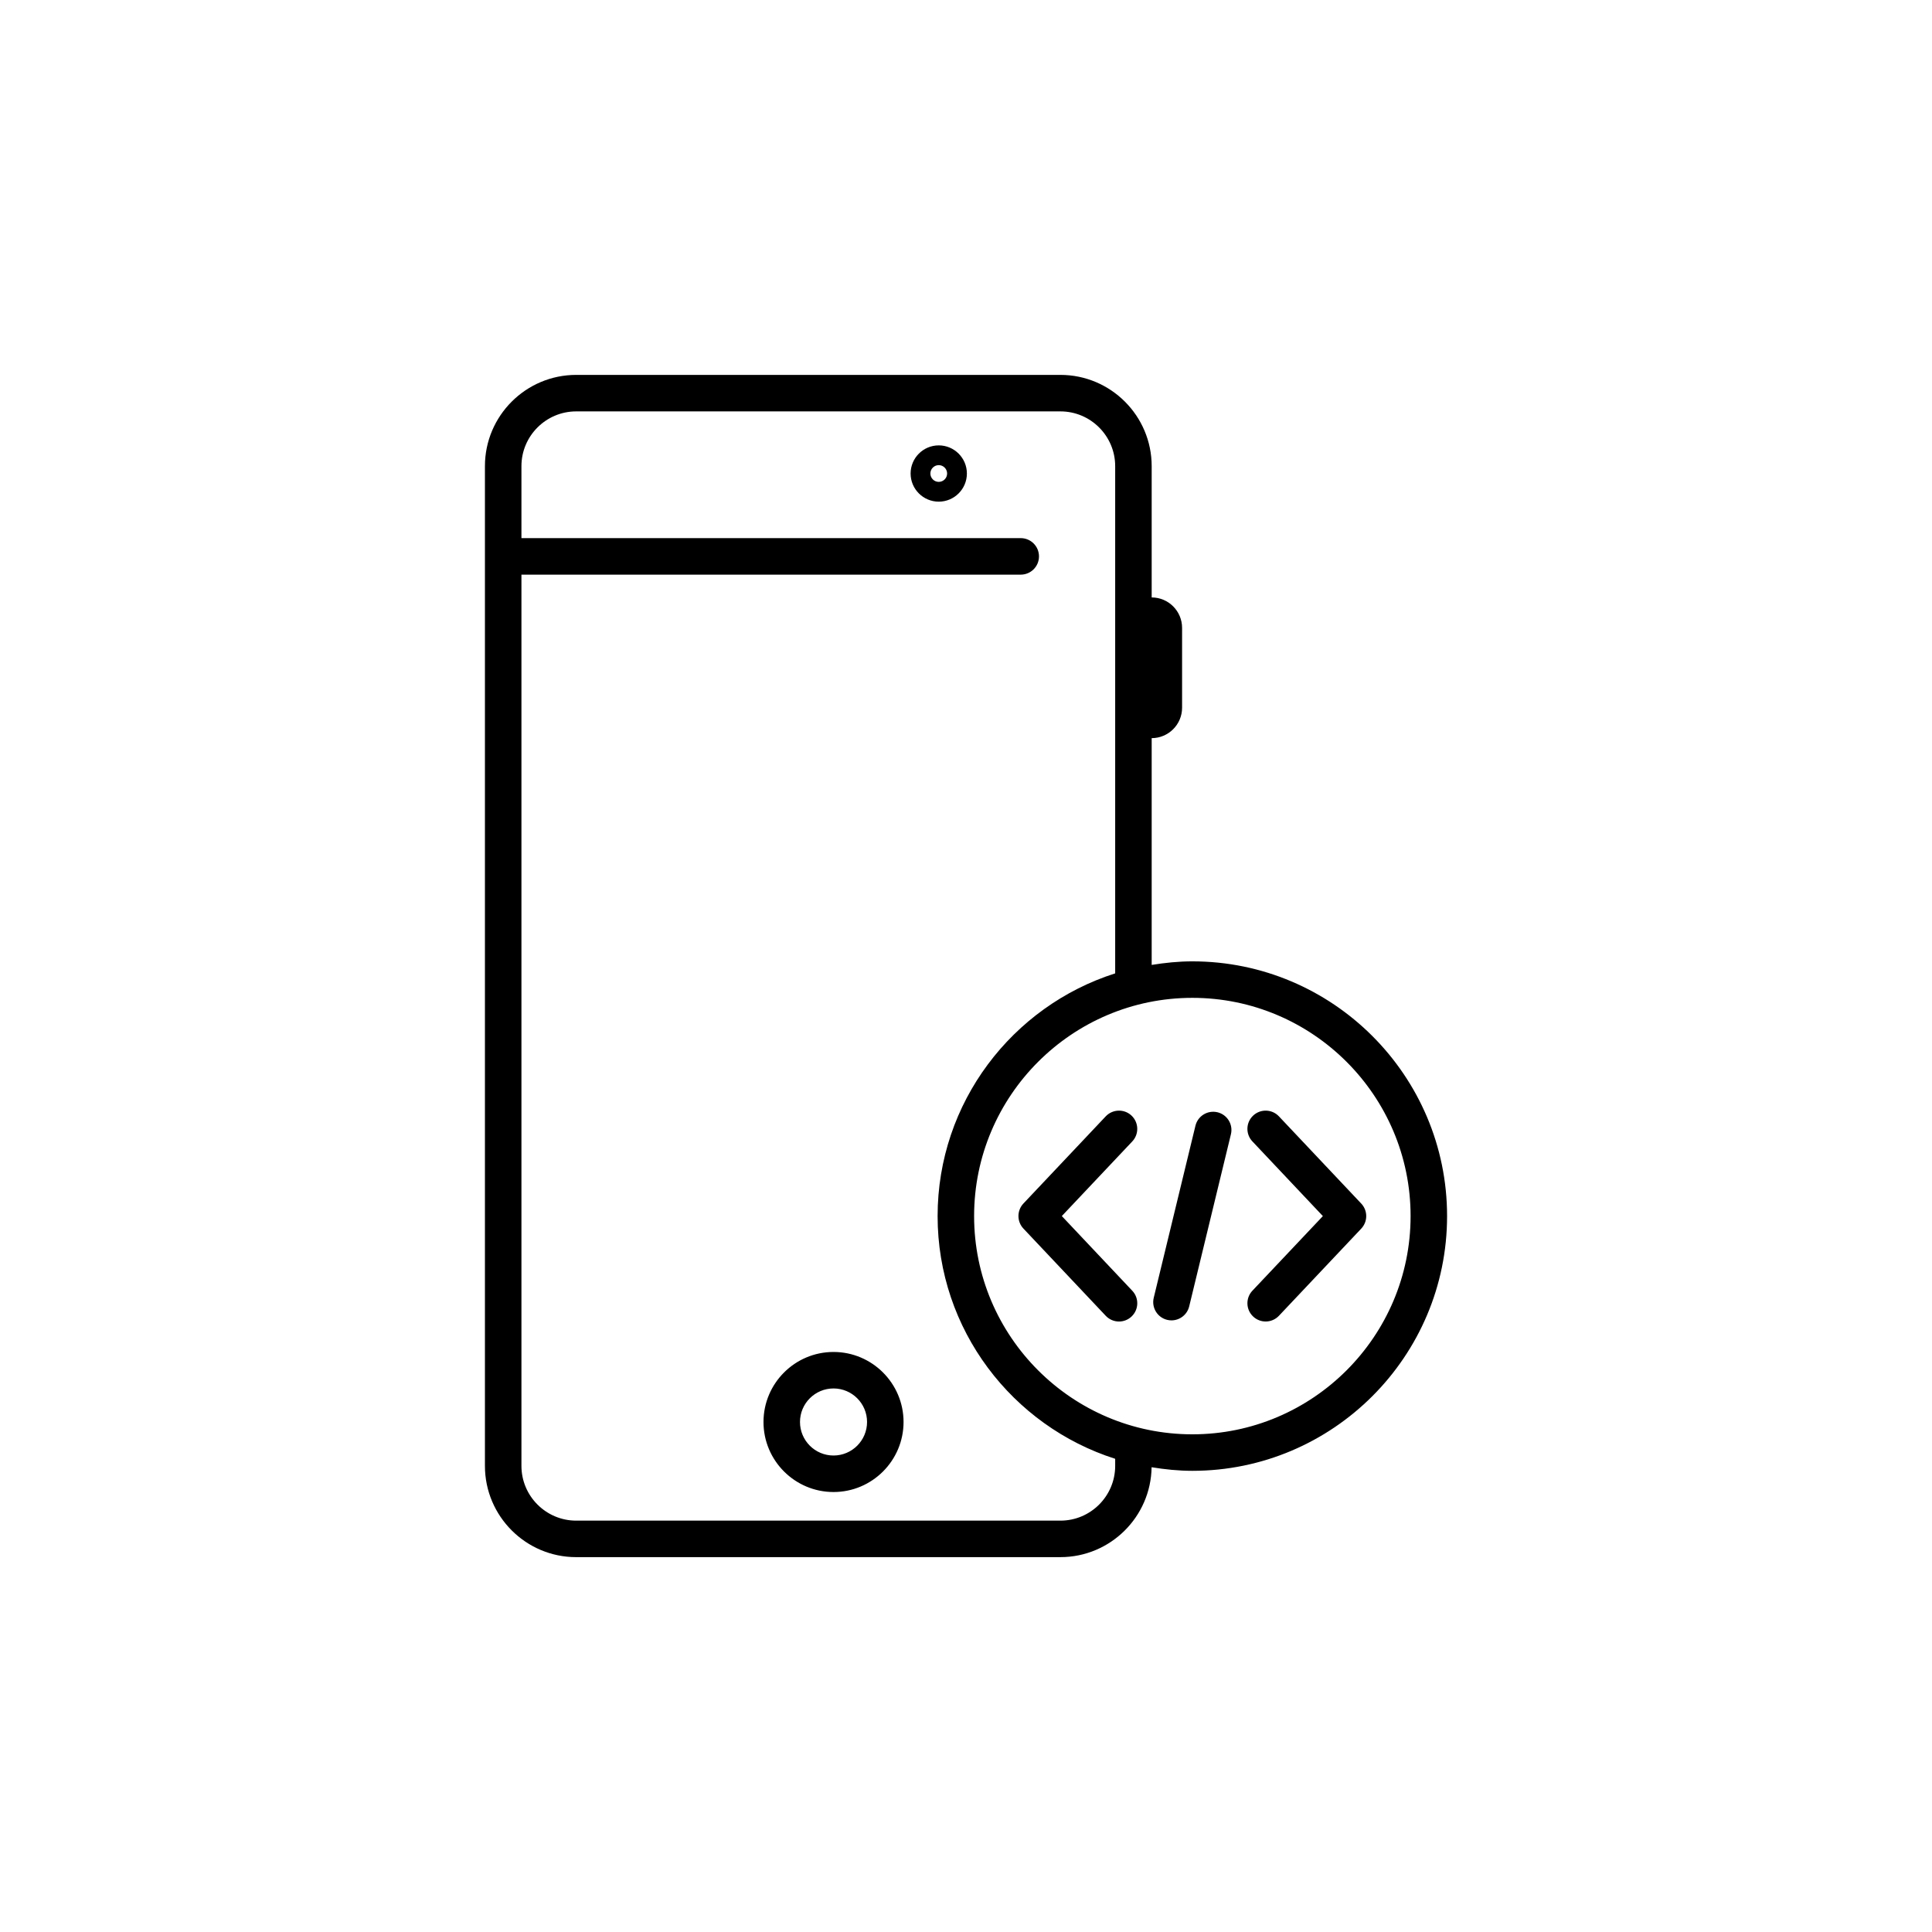<?xml version="1.0" encoding="UTF-8"?>
<svg width="752pt" height="752pt" version="1.1" viewBox="0 0 752 752" xmlns="http://www.w3.org/2000/svg">
 <path d="m440.43 434.23c-2.852-2.691-7.344-2.551-10.039 0.289l-32.039 33.926c-2.582 2.738-2.586 7.019 0 9.762l32.039 33.945c1.398 1.48 3.277 2.231 5.168 2.231 1.746 0 3.504-0.648 4.875-1.941 2.856-2.691 2.988-7.188 0.293-10.035l-27.43-29.074 27.43-29.055c2.684-2.852 2.559-7.348-0.297-10.047zm89.414 34.242-32.039-33.945c-2.684-2.852-7.184-2.988-10.039-0.297-2.856 2.691-2.988 7.188-0.293 10.043l27.434 29.074-27.434 29.043c-2.691 2.859-2.566 7.356 0.293 10.043 1.367 1.293 3.125 1.941 4.875 1.941 1.887 0 3.766-0.75 5.168-2.231l32.039-33.926c2.582-2.734 2.582-7.004-0.004-9.746zm-55.953-35.539c-3.836-0.914-7.652 1.426-8.582 5.234l-16.238 66.988c-0.918 3.812 1.422 7.648 5.227 8.578 0.562 0.137 1.129 0.203 1.676 0.203 3.207 0 6.109-2.184 6.898-5.426l16.238-66.988c0.938-3.824-1.402-7.66-5.219-8.59zm-9.785-58.742c-5.398 0-10.66 0.551-15.832 1.387v-88.27c6.527-0.004 11.836-5.309 11.836-11.84v-31.082c0-6.527-5.309-11.84-11.836-11.84v-51.102c0-19.586-15.93-35.52-35.52-35.52h-188.48c-19.586 0-35.52 15.93-35.52 35.52v389.13c0 19.582 15.93 35.52 35.52 35.52l188.48-0.004c19.406 0 35.207-15.652 35.488-34.992 5.18 0.844 10.453 1.398 15.859 1.398 54.676 0 99.152-44.484 99.152-99.148 0-54.672-44.477-99.156-99.148-99.156zm-30.039 196.38c0 11.746-9.562 21.312-21.312 21.312h-188.48c-11.75 0-21.312-9.566-21.312-21.312v-346.9h194.34c3.926 0 7.106-3.176 7.106-7.106 0-3.926-3.176-7.106-7.106-7.106l-194.34 0.004v-28.02c0-11.75 9.562-21.312 21.312-21.312h188.48c11.75 0 21.312 9.562 21.312 21.312v197.43c-40.031 12.754-69.117 50.27-69.117 94.477 0 44.195 29.086 81.711 69.117 94.465zm30.039-12.285c-46.844 0-84.949-38.109-84.949-84.941 0-46.844 38.109-84.949 84.949-84.949 46.836 0 84.945 38.109 84.945 84.949-0.004 46.832-38.113 84.941-84.945 84.941zm-139.67-32.055c-15.031 0-27.258 12.227-27.258 27.258s12.227 27.258 27.258 27.258 27.258-12.227 27.258-27.258-12.227-27.258-27.258-27.258zm0 40.305c-7.199 0-13.051-5.852-13.051-13.051s5.852-13.051 13.051-13.051c7.199 0 13.051 5.852 13.051 13.051s-5.856 13.051-13.051 13.051zm40.957-393.18c-6.039 0-10.953 4.914-10.953 10.953 0 6.039 4.914 10.953 10.953 10.953 6.039 0 10.953-4.914 10.953-10.953 0.004-6.039-4.914-10.953-10.953-10.953zm0 14.207c-1.793 0-3.258-1.465-3.258-3.258s1.465-3.258 3.258-3.258 3.258 1.465 3.258 3.258c0.004 1.793-1.461 3.258-3.258 3.258z"/>
</svg>
